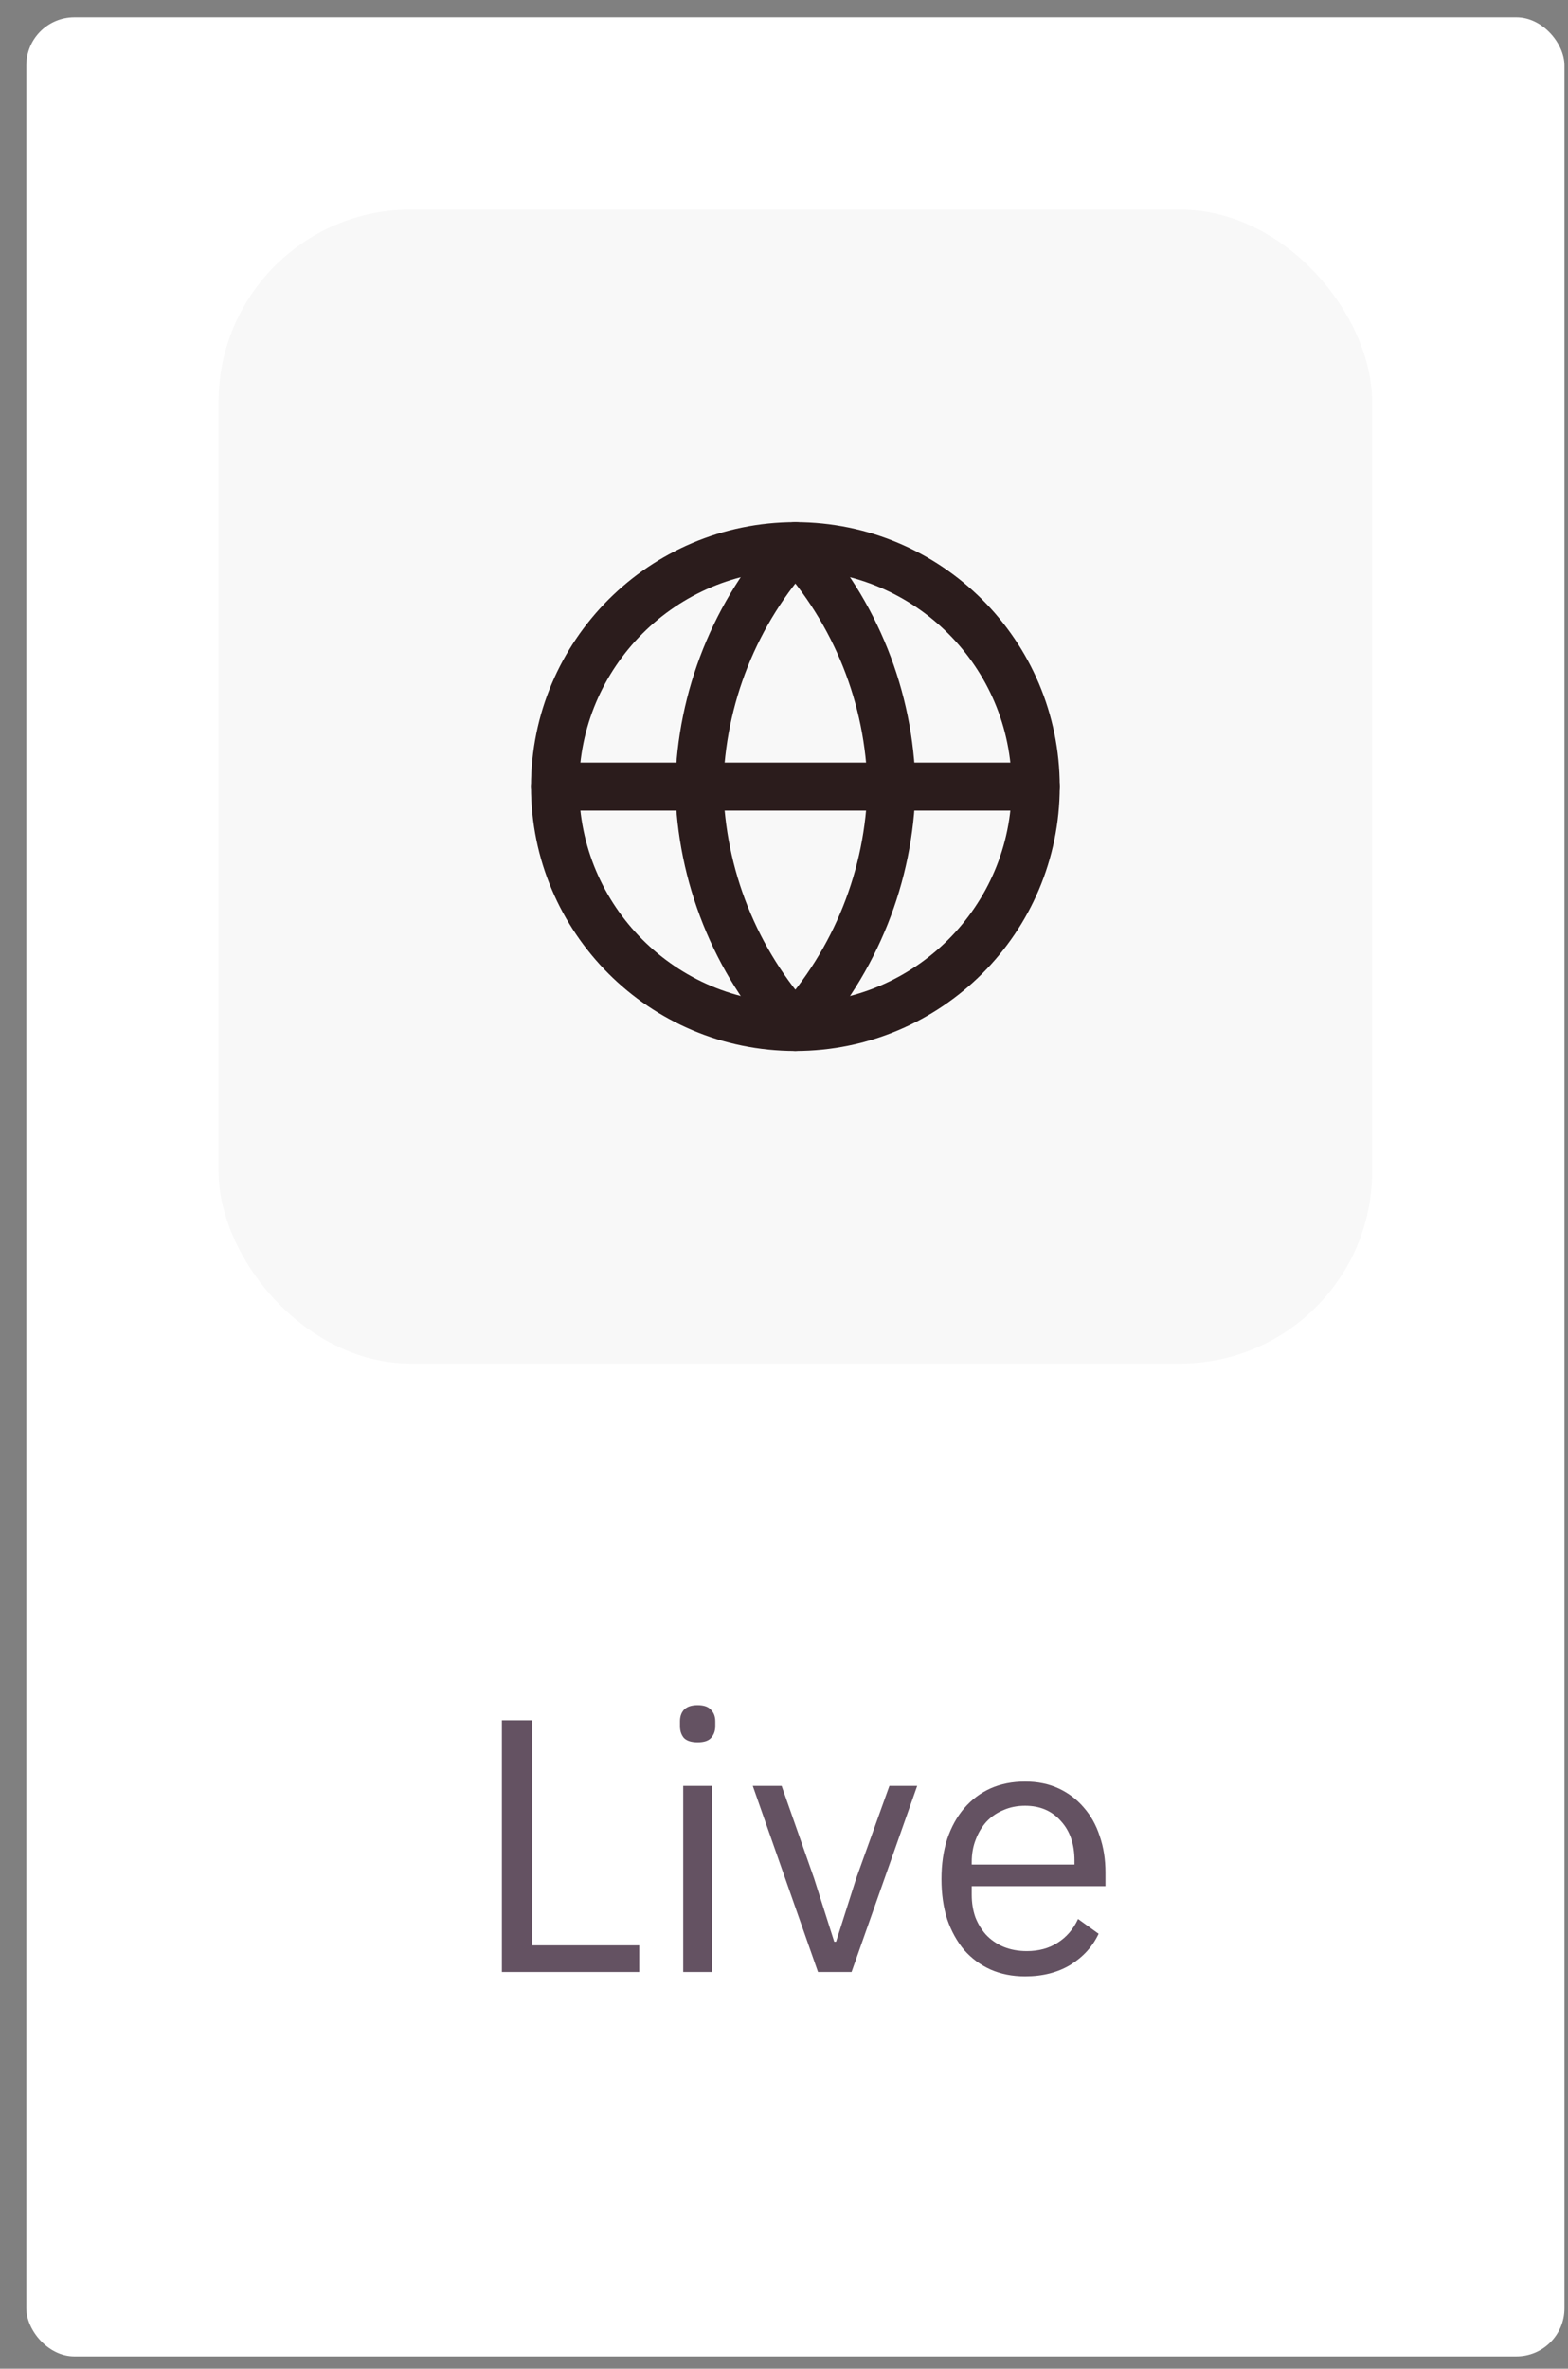 <svg width="49" height="74" viewBox="0 0 49 74" fill="none" xmlns="http://www.w3.org/2000/svg">
<rect x="0" y="0" width="49" height="74" fill="#808080" stroke="none"/>
<rect x="0.822" y="0.541" width="48.067" height="73.075" rx="1.502" fill="white"/>
<rect x="6.83" y="6.549" width="36.05" height="36.05" rx="6.008" fill="#F8F8F8"/>
<g clip-path="url(#clip0)">
<path d="M24.855 32.084C29.003 32.084 32.366 28.722 32.366 24.574C32.366 20.426 29.003 17.064 24.855 17.064C20.707 17.064 17.345 20.426 17.345 24.574C17.345 28.722 20.707 32.084 24.855 32.084Z" stroke="#2B1C1C" stroke-width="1.502" stroke-linecap="round" stroke-linejoin="round"/>
<path d="M17.345 24.574H32.366" stroke="#2B1C1C" stroke-width="1.502" stroke-linecap="round" stroke-linejoin="round"/>
<path d="M24.855 17.064C26.734 19.12 27.801 21.789 27.859 24.574C27.801 27.359 26.734 30.028 24.855 32.084C22.977 30.028 21.909 27.359 21.851 24.574C21.909 21.789 22.977 19.12 24.855 17.064V17.064Z" stroke="#2B1C1C" stroke-width="1.502" stroke-linecap="round" stroke-linejoin="round"/>
</g>
<path d="M15.684 61.607V53.744H16.63V60.774H19.976V61.607H15.684ZM21.801 54.431C21.605 54.431 21.463 54.386 21.373 54.296C21.29 54.198 21.249 54.075 21.249 53.924V53.778C21.249 53.628 21.29 53.507 21.373 53.417C21.463 53.32 21.605 53.271 21.801 53.271C21.996 53.271 22.135 53.32 22.218 53.417C22.308 53.507 22.353 53.628 22.353 53.778V53.924C22.353 54.075 22.308 54.198 22.218 54.296C22.135 54.386 21.996 54.431 21.801 54.431ZM21.35 55.794H22.251V61.607H21.35V55.794ZM25.563 61.607L23.524 55.794H24.426L25.439 58.678L26.07 60.661H26.127L26.758 58.678L27.794 55.794H28.662L26.611 61.607H25.563ZM32.034 61.743C31.636 61.743 31.276 61.671 30.953 61.529C30.637 61.386 30.363 61.183 30.13 60.92C29.905 60.65 29.728 60.331 29.601 59.963C29.481 59.587 29.421 59.166 29.421 58.701C29.421 58.243 29.481 57.826 29.601 57.45C29.728 57.075 29.905 56.756 30.13 56.493C30.363 56.222 30.637 56.016 30.953 55.873C31.276 55.73 31.636 55.659 32.034 55.659C32.425 55.659 32.774 55.73 33.082 55.873C33.39 56.016 33.653 56.215 33.87 56.47C34.088 56.718 34.254 57.015 34.366 57.36C34.486 57.706 34.546 58.085 34.546 58.498V58.926H30.367V59.197C30.367 59.444 30.404 59.677 30.48 59.895C30.562 60.105 30.675 60.289 30.817 60.447C30.968 60.605 31.148 60.729 31.358 60.819C31.576 60.909 31.82 60.954 32.09 60.954C32.459 60.954 32.778 60.868 33.048 60.695C33.326 60.522 33.54 60.274 33.69 59.951L34.332 60.413C34.145 60.811 33.852 61.134 33.454 61.382C33.056 61.622 32.582 61.743 32.034 61.743ZM32.034 56.414C31.786 56.414 31.561 56.459 31.358 56.549C31.155 56.632 30.979 56.752 30.829 56.91C30.686 57.067 30.573 57.255 30.491 57.473C30.408 57.683 30.367 57.916 30.367 58.171V58.25H33.578V58.126C33.578 57.608 33.435 57.195 33.149 56.887C32.871 56.572 32.5 56.414 32.034 56.414Z" fill="#645262"/>
<defs>
<clipPath id="clip0">
<rect width="18.025" height="18.025" fill="white" transform="translate(15.843 15.562)"/>
</clipPath>
</defs>
</svg>
